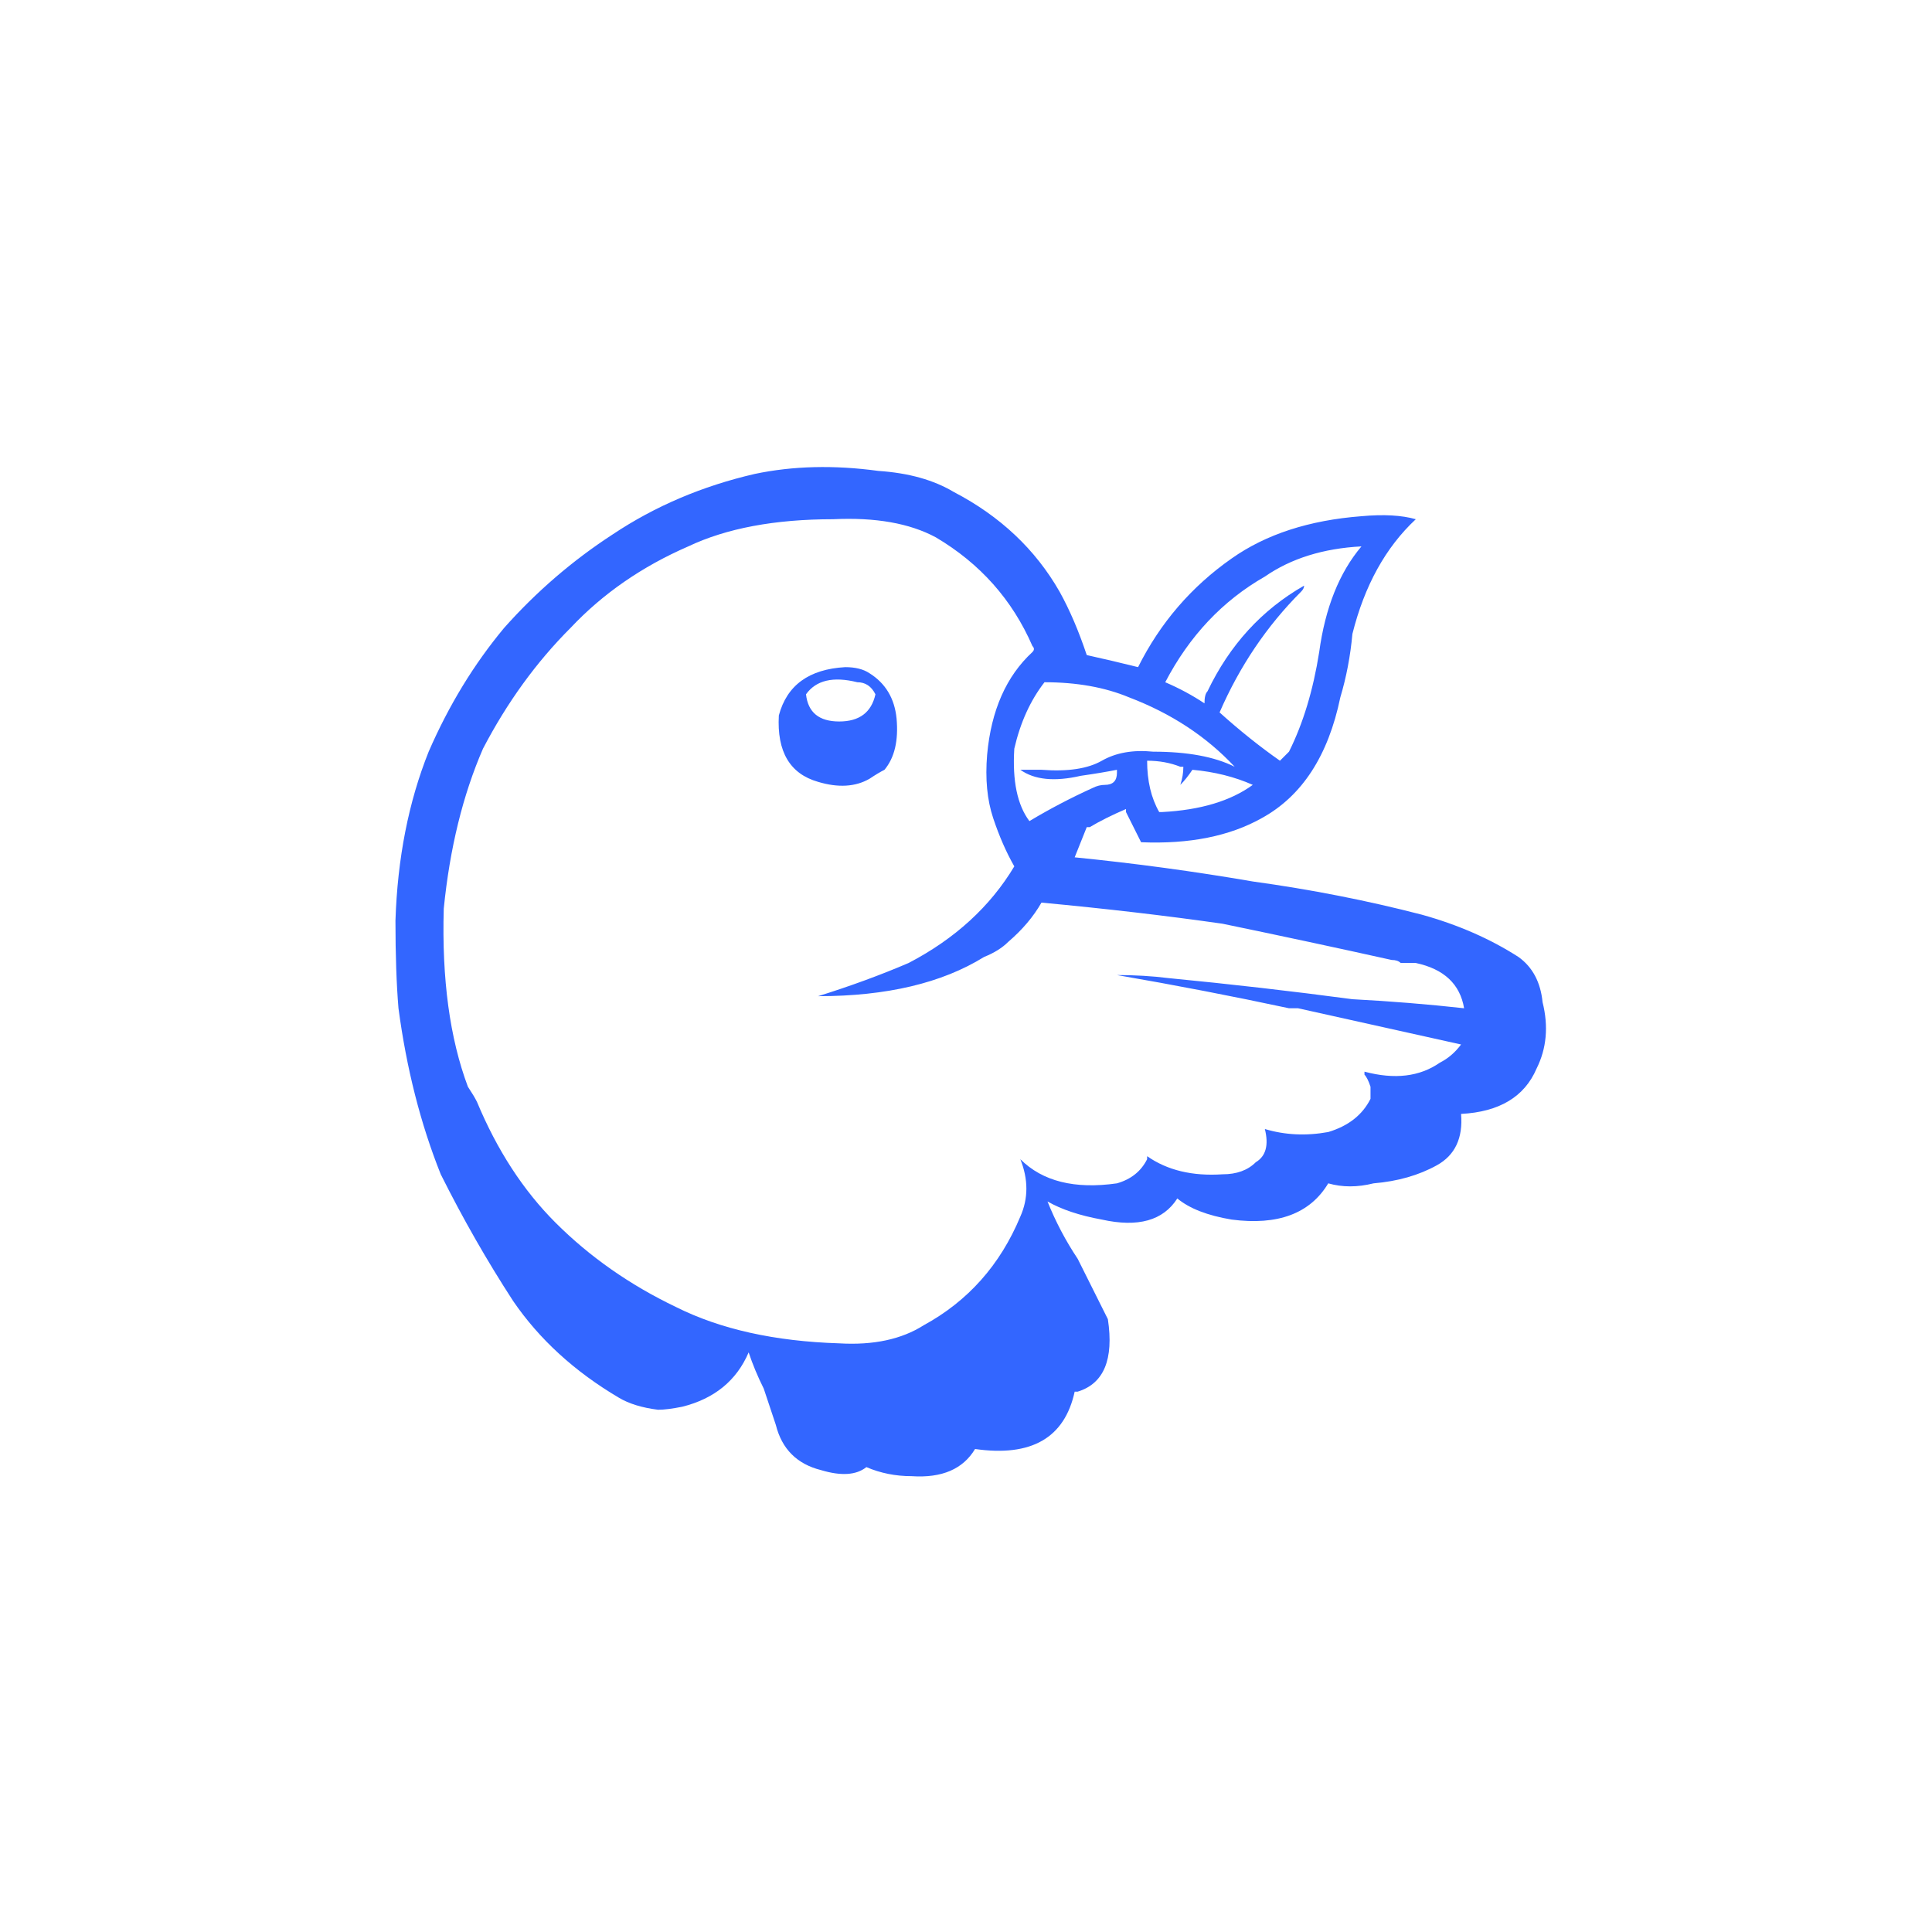 
<svg xmlns="http://www.w3.org/2000/svg" version="1.1" xmlns:xlink="http://www.w3.org/1999/xlink" preserveAspectRatio="none" x="0px" y="0px" width="32px" height="32px" viewBox="0 0 32 32">
<defs>
<g id="Layer0_0_FILL">
<path fill="#3366FF" stroke="none" d="
M 22.4 10.5
Q 22.7 9.3 23.45 8.6 23.1 8.5 22.55 8.55 21.25 8.65 20.4 9.25 19.4 9.95 18.85 11.05 18.45 10.95 18 10.85 17.8 10.25 17.55 9.8 16.95 8.75 15.8 8.15 15.3 7.85 14.55 7.8 13.45 7.65 12.5 7.85 11.2 8.15 10.15 8.85 9.15 9.5 8.35 10.4 7.6 11.3 7.1 12.45 6.6 13.7 6.55 15.25 6.55 16.1 6.6 16.7 6.8 18.2 7.3 19.45 7.85 20.55 8.5 21.55 9.15 22.5 10.25 23.15 10.5 23.3 10.9 23.35 11.05 23.35 11.3 23.3 12.1 23.1 12.4 22.4 12.5 22.7 12.65 23 12.75 23.3 12.85 23.6 13 24.2 13.6 24.35 14.1 24.5 14.35 24.3 14.7 24.45 15.1 24.45 15.85 24.5 16.15 24 17.55 24.2 17.8 23.05
L 17.85 23.05
Q 18.5 22.85 18.35 21.85 18.1 21.35 17.85 20.85 17.55 20.4 17.35 19.9 17.7 20.1 18.25 20.2 19.15 20.4 19.5 19.85 19.8 20.1 20.4 20.2 21.55 20.35 22 19.6 22.35 19.7 22.75 19.6 23.35 19.55 23.8 19.3 24.25 19.05 24.2 18.45 25.15 18.4 25.45 17.7 25.7 17.2 25.55 16.6 25.5 16.1 25.15 15.85 24.45 15.4 23.55 15.15 22.2 14.8 20.75 14.6 19.3 14.35 17.8 14.2 17.9 13.95 18 13.7
L 18.05 13.7
Q 18.3 13.55 18.65 13.4
L 18.65 13.45
Q 18.8 13.75 18.9 13.95 20.1 14 20.9 13.55 21.9 13 22.2 11.55 22.35 11.05 22.4 10.5
M 20.95 9.55
Q 21.6 9.1 22.55 9.05 22 9.7 21.85 10.8 21.7 11.75 21.35 12.45 21.25 12.55 21.2 12.6 20.7 12.25 20.2 11.8 20.7 10.65 21.55 9.8 21.6 9.75 21.6 9.7 20.55 10.3 20 11.45 19.95 11.5 19.95 11.65 19.65 11.45 19.3 11.3 19.9 10.15 20.95 9.55
M 22.6 17.75
L 22.6 17.8
Q 22.65 17.85 22.7 18 22.7 18.1 22.7 18.2 22.5 18.6 22 18.75 21.45 18.85 20.95 18.7 21.05 19.1 20.8 19.25 20.6 19.45 20.25 19.45 19.5 19.5 19 19.15
L 19 19.2
Q 18.85 19.5 18.5 19.6 17.45 19.75 16.9 19.2 17.1 19.7 16.9 20.15 16.4 21.35 15.3 21.95 14.75 22.3 13.9 22.25 12.3 22.2 11.2 21.65 10.05 21.1 9.2 20.25 8.4 19.45 7.9 18.25 7.85 18.15 7.75 18 7.3 16.8 7.35 15.05 7.5 13.55 8 12.4 8.6 11.25 9.45 10.4 10.25 9.55 11.4 9.05 12.35 8.6 13.8 8.6 14.85 8.55 15.5 8.9 16.6 9.55 17.1 10.7 17.15 10.75 17.1 10.8 16.45 11.4 16.35 12.5 16.3 13.1 16.45 13.55 16.6 14 16.8 14.35 16.2 15.35 15.05 15.95 14.35 16.25 13.55 16.5 15.25 16.5 16.3 15.85 16.55 15.75 16.7 15.6 17.05 15.3 17.25 14.95 18.85 15.1 20.25 15.3 21.7 15.6 23.05 15.9 23.15 15.9 23.2 15.95 23.35 15.95 23.45 15.95 24.15 16.1 24.25 16.7 23.35 16.6 22.4 16.55 20.9 16.35 19.35 16.2 18.95 16.15 18.5 16.15 19.95 16.4 21.35 16.7 21.4 16.7 21.45 16.7
L 21.5 16.7
Q 22.85 17 24.2 17.3 24.05 17.5 23.85 17.6 23.35 17.95 22.6 17.75
M 17.3 11.3
Q 18.1 11.3 18.7 11.55 19.75 11.95 20.45 12.7 19.95 12.45 19.1 12.45 18.6 12.4 18.25 12.6 17.9 12.8 17.25 12.75 17.1 12.75 16.95 12.75
L 16.9 12.75
Q 17.25 13 17.9 12.85 18.25 12.8 18.5 12.75
L 18.5 12.8
Q 18.5 13 18.3 13 18.2 13 18.1 13.05 17.55 13.3 17.05 13.6 16.75 13.2 16.8 12.4 16.95 11.75 17.3 11.3
M 19.55 12.7
L 19.6 12.7
Q 19.6 12.85 19.55 13 19.65 12.9 19.75 12.75 20.3 12.8 20.75 13 20.2 13.4 19.25 13.45
L 19.2 13.45
Q 19 13.1 19 12.6 19.3 12.6 19.55 12.7
M 14.4 11.15
Q 14.25 11.05 14 11.05 13.1 11.1 12.9 11.85 12.85 12.75 13.55 12.95 14.05 13.1 14.4 12.9 14.55 12.8 14.65 12.75 14.9 12.45 14.85 11.9 14.8 11.4 14.4 11.15
M 14.2 11.3
Q 14.4 11.3 14.5 11.5 14.4 11.95 13.9 11.95 13.4 11.95 13.35 11.5 13.6 11.15 14.2 11.3 Z"/>
</g>
</defs>

<g transform="matrix( 1, 0, 0, 1, 0,0) ">
<use xlink:href="#Layer0_0_FILL"/>
</g>
</svg>
